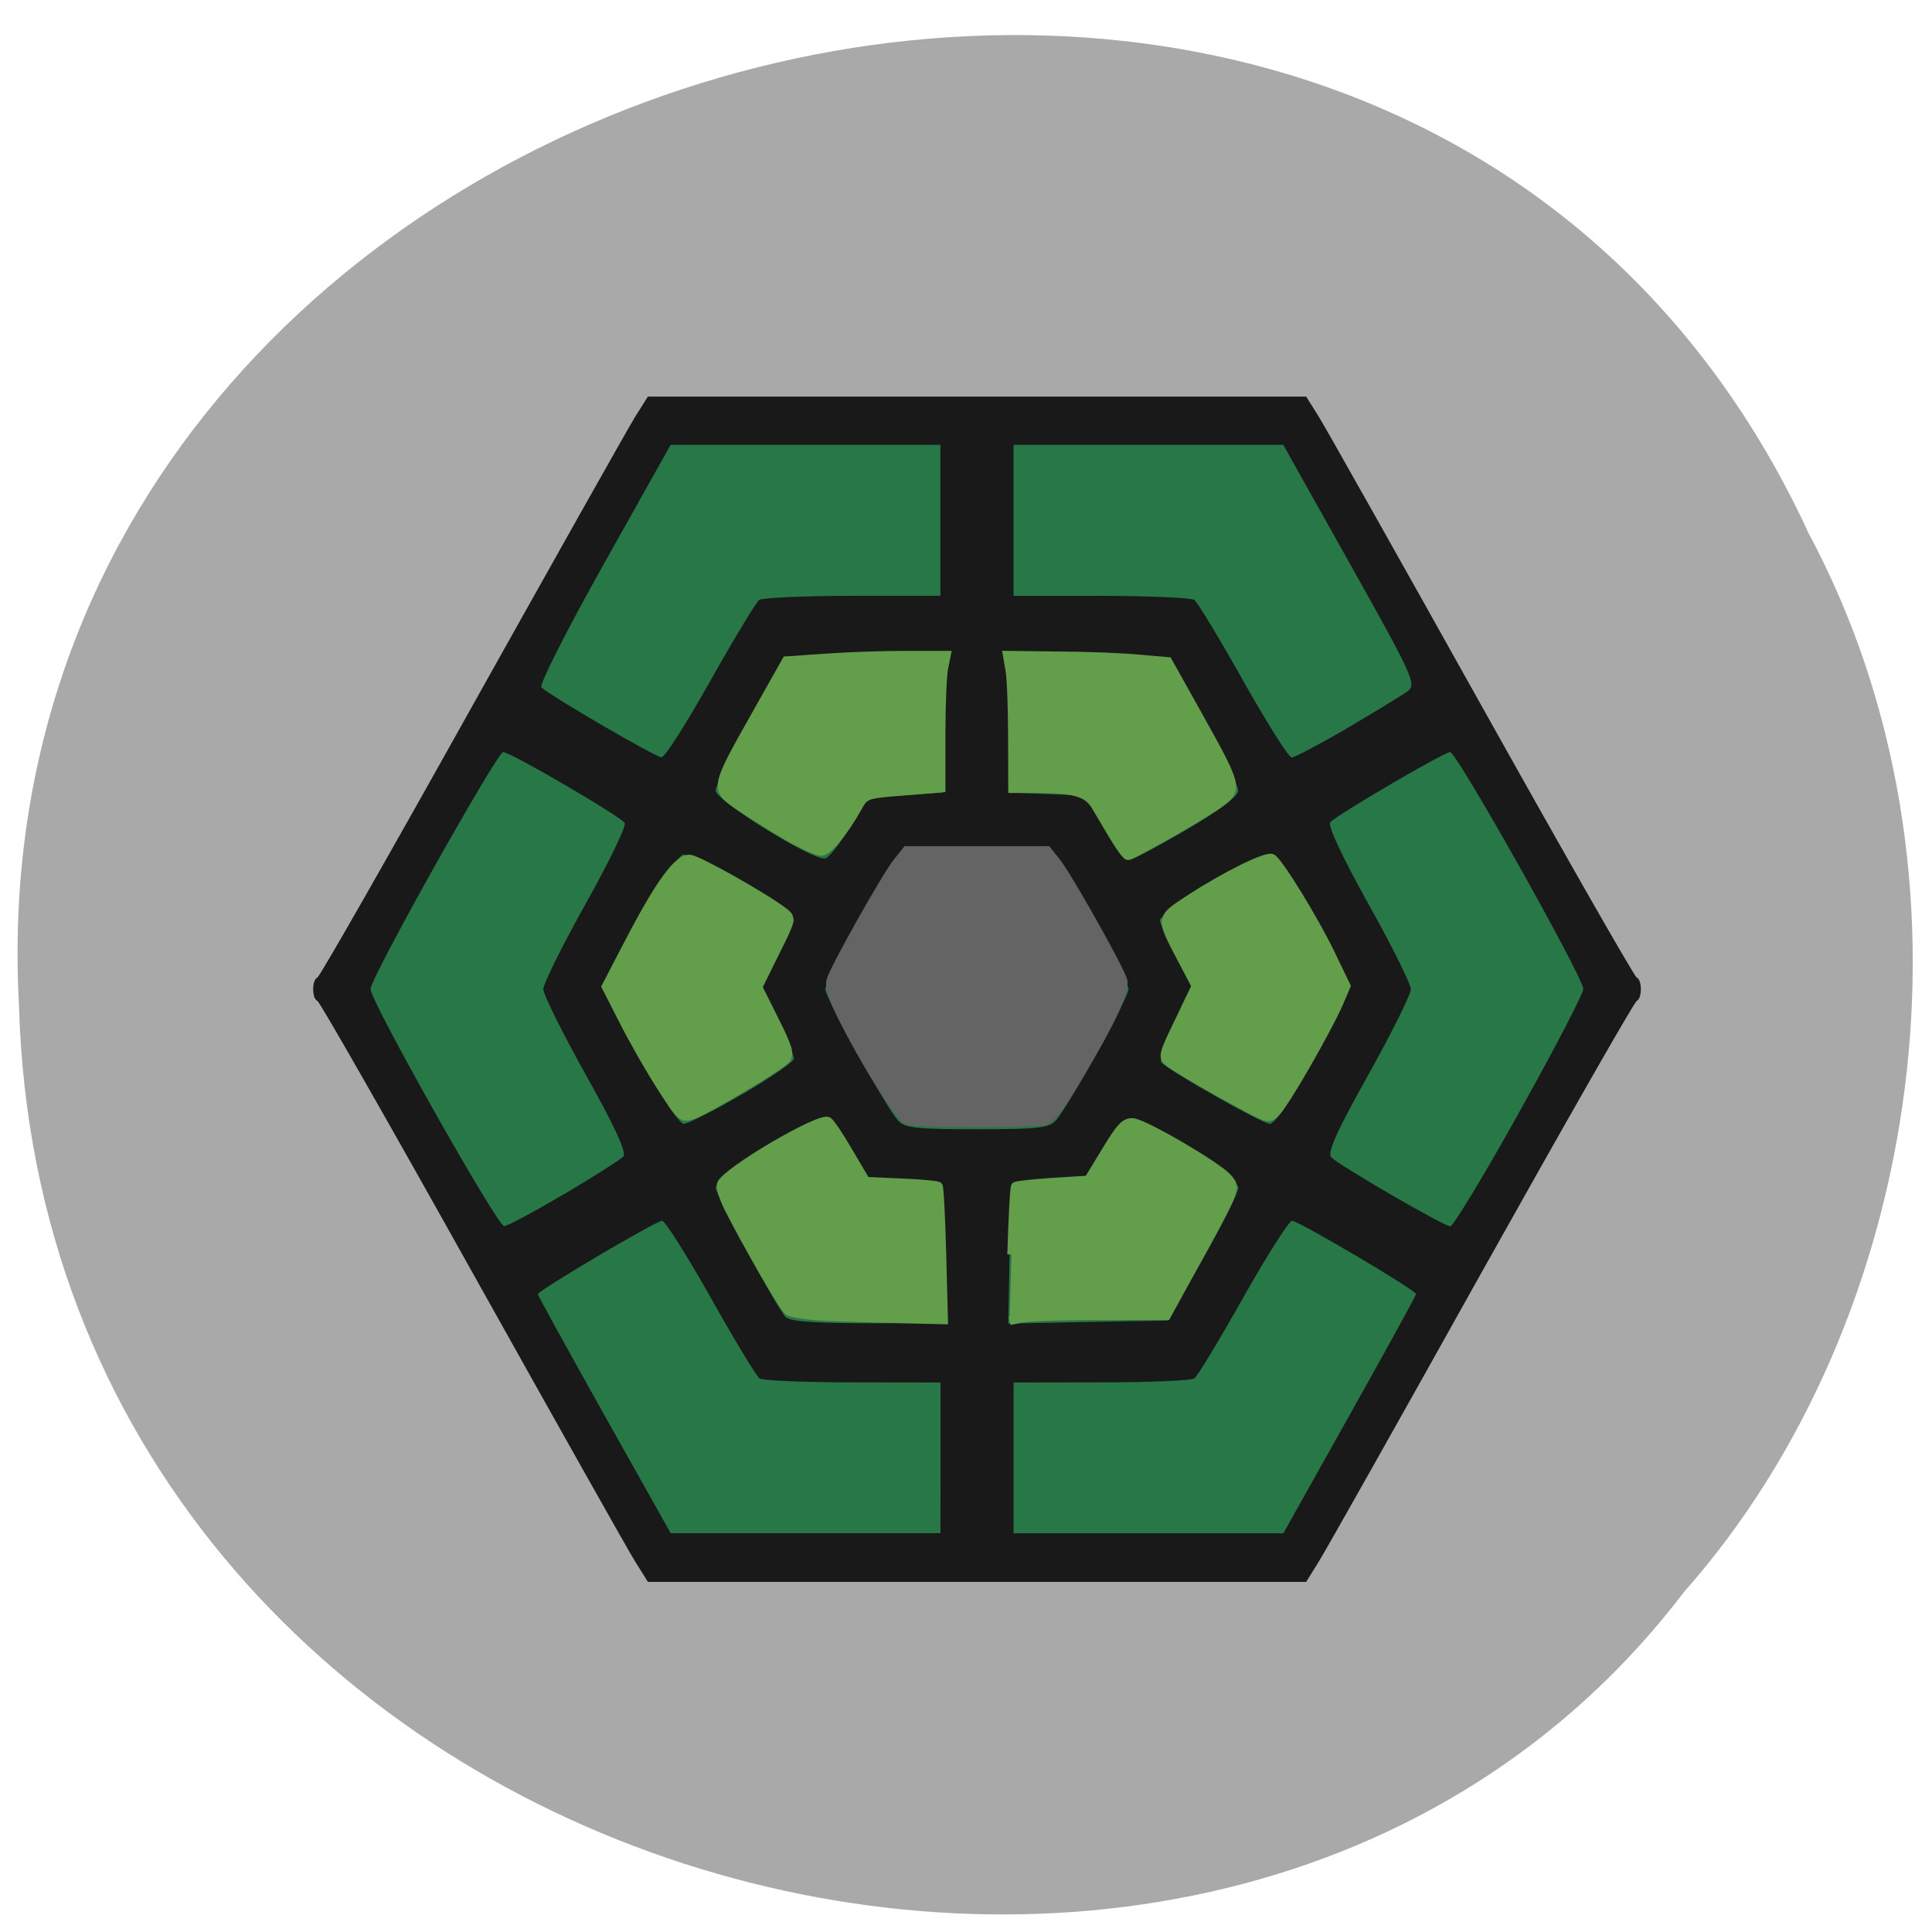 <svg xmlns="http://www.w3.org/2000/svg" viewBox="0 0 48 48"><path d="m 44.902 13.176 c -10.273 -22.06 -45.746 -12.219 -44.43 11.809 c 0.621 21.84 29.551 30.12 41.37 14.563 c 5.957 -6.727 7.645 -17.871 3.055 -26.371" fill="#a9a9a9"/><path d="m 16.594 38.871 c -0.074 -0.055 -1.492 -2.594 -3.148 -5.645 c -1.656 -3.055 -3.391 -6.234 -3.852 -7.07 l -0.836 -1.52 l 0.836 -1.516 c 0.461 -0.836 2.195 -4.02 3.852 -7.07 c 1.656 -3.055 3.074 -5.594 3.148 -5.645 c 0.07 -0.055 3.551 -0.094 7.727 -0.094 c 4.176 0 7.652 0.039 7.727 0.094 c 0.074 0.051 1.488 2.59 3.148 5.645 c 1.656 3.051 3.387 6.23 3.848 7.07 l 0.84 1.516 l -0.84 1.52 c -0.461 0.832 -2.191 4.01 -3.848 7.07 c -1.66 3.051 -3.074 5.59 -3.148 5.645 c -0.074 0.051 -3.551 0.094 -7.727 0.094 c -4.176 0 -7.656 -0.043 -7.727 -0.094" fill="#277747"/><path d="m 15.781 38.797 c -0.172 -0.273 -1.992 -3.512 -4.051 -7.195 c -2.055 -3.68 -3.785 -6.711 -3.844 -6.734 c -0.141 -0.059 -0.141 -0.523 0 -0.582 c 0.059 -0.023 1.789 -3.055 3.844 -6.738 c 2.059 -3.68 3.879 -6.918 4.051 -7.195 l 0.316 -0.5 h 16.355 l 0.313 0.5 c 0.172 0.277 1.996 3.516 4.051 7.195 c 2.059 3.684 3.789 6.715 3.848 6.738 c 0.137 0.059 0.137 0.523 0 0.582 c -0.059 0.023 -1.789 3.055 -3.848 6.734 c -2.055 3.684 -3.879 6.922 -4.051 7.195 l -0.313 0.504 h -16.355 m 7.27 -3.078 v -1.875 l -2.176 -0.004 c -1.199 0 -2.242 -0.043 -2.32 -0.098 c -0.078 -0.055 -0.625 -0.957 -1.215 -2.01 c -0.59 -1.047 -1.133 -1.906 -1.207 -1.906 c -0.148 0 -3.086 1.734 -3.086 1.824 c 0 0.031 0.742 1.379 1.648 2.996 l 1.652 2.941 h 6.703 m 10.168 -2.941 c 0.906 -1.617 1.648 -2.965 1.648 -3 c 0 -0.094 -2.922 -1.82 -3.082 -1.82 c -0.074 0 -0.621 0.859 -1.211 1.906 c -0.59 1.051 -1.137 1.953 -1.215 2.01 c -0.078 0.055 -1.121 0.098 -2.316 0.098 l -2.176 0.004 v 3.746 h 6.703 m -8.418 -6.926 l -0.039 -1.707 l -0.941 -0.039 l -0.945 -0.039 l -0.406 -0.742 c -0.223 -0.406 -0.484 -0.773 -0.582 -0.813 c -0.238 -0.094 -2.773 1.438 -2.773 1.68 c 0 0.176 1.398 2.773 1.723 3.199 c 0.09 0.121 0.668 0.168 2.063 0.168 h 1.938 m 6.383 -1.605 c 0.48 -0.848 0.879 -1.641 0.879 -1.762 c 0.004 -0.258 -2.516 -1.781 -2.777 -1.676 c -0.094 0.035 -0.352 0.402 -0.574 0.809 l -0.406 0.742 l -1.891 0.078 l -0.07 3.422 l 1.98 -0.039 l 1.977 -0.035 m -14.988 -3.141 c 0.734 -0.438 1.395 -0.855 1.469 -0.934 c 0.09 -0.09 -0.215 -0.75 -0.93 -2.027 c -0.582 -1.043 -1.059 -2 -1.059 -2.133 c 0 -0.129 0.473 -1.082 1.051 -2.117 c 0.578 -1.031 1.016 -1.938 0.973 -2.01 c -0.094 -0.16 -2.84 -1.762 -3.02 -1.762 c -0.152 0 -3.297 5.613 -3.297 5.887 c 0 0.305 3.152 5.891 3.32 5.891 c 0.082 0 0.75 -0.359 1.488 -0.797 m 23.738 -2.047 c 0.875 -1.566 1.586 -2.934 1.586 -3.047 c 0 -0.289 -3.145 -5.887 -3.309 -5.887 c -0.148 0 -2.781 1.539 -2.977 1.742 c -0.074 0.074 0.301 0.871 0.941 2.02 c 0.582 1.039 1.059 2 1.059 2.129 c 0 0.133 -0.477 1.09 -1.059 2.133 c -0.773 1.379 -1.023 1.934 -0.918 2.043 c 0.203 0.207 2.793 1.711 2.957 1.715 c 0.074 0 0.848 -1.281 1.719 -2.844 m -11.504 0.199 c 0.313 -0.371 1.793 -3.051 1.793 -3.246 c 0 -0.191 -1.48 -2.871 -1.793 -3.246 c -0.168 -0.199 -0.441 -0.234 -1.977 -0.234 c -1.531 0 -1.805 0.035 -1.973 0.234 c -0.313 0.375 -1.793 3.055 -1.793 3.246 c 0 0.195 1.48 2.875 1.793 3.246 c 0.168 0.203 0.441 0.234 1.973 0.234 c 1.535 0 1.809 -0.031 1.977 -0.234 m -7.797 -0.641 c 0.703 -0.41 1.277 -0.805 1.277 -0.883 c 0 -0.074 -0.191 -0.492 -0.422 -0.926 l -0.426 -0.797 l 0.426 -0.793 c 0.23 -0.438 0.422 -0.852 0.422 -0.922 c 0 -0.16 -2.477 -1.629 -2.746 -1.629 c -0.219 0 -1.93 2.961 -1.93 3.344 c 0 0.375 1.719 3.348 1.937 3.348 c 0.102 0 0.762 -0.336 1.461 -0.742 m 14.176 -0.809 c 0.477 -0.852 0.867 -1.66 0.867 -1.797 c 0 -0.367 -1.707 -3.344 -1.922 -3.344 c -0.262 0 -2.754 1.473 -2.754 1.629 c 0 0.07 0.191 0.484 0.422 0.918 l 0.422 0.789 l -0.449 0.867 c -0.25 0.477 -0.41 0.91 -0.359 0.961 c 0.219 0.227 2.516 1.527 2.699 1.527 c 0.121 0 0.551 -0.617 1.074 -1.551 m -11.527 -5.813 l 0.422 -0.734 l 1.906 -0.133 l 0.039 -1.711 l 0.035 -1.711 l -1.98 0.035 l -1.98 0.039 l -0.879 1.539 c -0.484 0.848 -0.879 1.637 -0.883 1.758 c 0 0.246 2.406 1.738 2.719 1.688 c 0.102 -0.02 0.375 -0.363 0.602 -0.77 m 8.383 0.055 c 0.816 -0.477 1.285 -0.832 1.281 -0.973 c 0 -0.121 -0.398 -0.91 -0.879 -1.758 l -0.883 -1.539 l -1.977 -0.039 l -1.98 -0.035 l 0.07 3.422 l 0.941 0.039 l 0.938 0.039 l 0.352 0.629 c 0.445 0.801 0.566 0.965 0.723 0.965 c 0.07 0 0.707 -0.34 1.414 -0.75 m -11.832 -3.699 c 0.59 -1.051 1.137 -1.953 1.215 -2.01 c 0.082 -0.055 1.125 -0.098 2.324 -0.102 h 2.176 v -3.75 h -6.703 l -1.66 2.961 c -0.914 1.629 -1.613 3.01 -1.551 3.063 c 0.223 0.215 2.84 1.738 2.984 1.738 c 0.082 0.004 0.629 -0.855 1.215 -1.902 m 15.832 1.172 c 0.691 -0.406 1.363 -0.816 1.496 -0.914 c 0.219 -0.168 0.125 -0.375 -1.43 -3.148 l -1.664 -2.969 h -6.703 v 3.75 h 2.176 c 1.195 0.004 2.238 0.047 2.316 0.102 c 0.078 0.055 0.625 0.957 1.215 2.01 c 0.59 1.047 1.133 1.906 1.203 1.906 c 0.07 0 0.695 -0.332 1.391 -0.734" fill="#191919"/><g stroke-width="1.088" transform="matrix(0.191 0 0 0.191 -0.355 -0.313)"><path d="m 119.86 147.4 c -0.941 -0.245 -5.48 -7.467 -8.567 -13.668 c -1.165 -2.305 -1.615 -3.815 -1.37 -4.61 c 0.511 -1.673 7.177 -13.525 8.649 -15.362 l 1.206 -1.51 h 18.3 l 1.206 1.51 c 1.472 1.836 8.138 13.689 8.649 15.362 c 0.409 1.346 -1.349 5.141 -6.03 13.02 c -1.922 3.264 -3.374 5.1 -4.151 5.304 c -1.37 0.367 -16.501 0.347 -17.891 -0.041" fill="#646464" stroke="#646464"/><g fill="#639e4b" stroke="#639e4b"><path d="m 87.84 143.01 c -1.493 -2.326 -3.701 -6.202 -4.928 -8.629 l -2.249 -4.406 l 2.801 -5.386 c 4.151 -8.02 6.604 -11.383 8.158 -11.22 c 1.165 0.143 9.855 5.04 12.248 6.916 c 1.022 0.796 0.981 0.938 -1.186 5.284 l -2.208 4.468 l 2.147 4.304 c 1.758 3.509 2.045 4.427 1.493 5.1 c -0.797 0.938 -9.937 6.385 -12.1 7.222 c -1.431 0.53 -1.574 0.408 -4.171 -3.652"/><path d="m 104.11 110.33 c -1.963 -1.142 -4.723 -2.897 -6.154 -3.856 c -3.21 -2.224 -3.21 -2.264 2.167 -11.791 l 4.01 -7.12 l 5.01 -0.347 c 2.74 -0.204 7.422 -0.367 10.407 -0.367 h 5.439 l -0.348 1.714 c -0.184 0.918 -0.348 4.835 -0.348 8.65 v 6.957 l -4.948 0.408 c -4.785 0.367 -5.01 0.449 -5.848 1.999 c -1.84 3.305 -3.926 5.835 -4.846 5.835 c -0.532 0 -2.576 -0.938 -4.539 -2.081"/><path d="m 146.72 110.47 c -0.818 -1.367 -1.881 -3.162 -2.372 -3.998 c -1.022 -1.714 -2.74 -2.224 -7.606 -2.224 h -3.19 l -0.02 -6.651 c 0 -3.672 -0.143 -7.589 -0.327 -8.711 l -0.348 -2.04 l 6.727 0.082 c 3.721 0.02 8.424 0.204 10.469 0.408 l 3.742 0.326 l 3.987 7.14 c 5.091 9.119 5.193 9.486 2.863 11.241 c -1.902 1.428 -11.491 6.916 -12.08 6.916 c -0.204 0 -1.022 -1.122 -1.84 -2.489"/><path d="m 164.25 145.83 c -4.355 -2.305 -9.14 -5.08 -10.244 -5.916 c -1 -0.775 -0.961 -0.959 1.186 -5.406 l 2.208 -4.61 l -1.799 -3.427 c -2.903 -5.529 -2.924 -5.325 0.981 -7.895 c 4.744 -3.08 10.08 -5.712 10.755 -5.304 c 0.941 0.592 5.439 7.895 7.606 12.383 l 2.045 4.243 l -0.981 2.285 c -1.329 3.101 -6.993 12.934 -8.138 14.12 c -0.879 0.918 -1.043 0.898 -3.619 -0.469"/><path d="m 133.43 164.82 c 0.143 -4.733 0.348 -8.731 0.491 -8.874 c 0.123 -0.143 2.31 -0.388 4.866 -0.551 l 4.621 -0.286 l 2.31 -3.794 c 1.881 -3.121 2.515 -3.794 3.558 -3.672 c 1.554 0.184 10.816 5.59 12.227 7.14 c 1.247 1.387 1.309 1.224 -4.089 11.08 l -3.803 6.936 h -8.608 c -4.723 0 -9.324 0.143 -10.223 0.326 l -1.595 0.326"/><path d="m 109.92 172.94 c -2.679 -0.102 -5.173 -0.449 -5.541 -0.755 c -0.675 -0.551 -5.5 -8.895 -7.79 -13.444 c -0.654 -1.306 -1.063 -2.693 -0.92 -3.08 c 0.654 -1.673 12.841 -8.833 13.924 -8.181 c 0.307 0.204 1.534 2.02 2.719 4.08 l 2.188 3.713 l 4.58 0.204 c 2.515 0.102 4.703 0.306 4.846 0.449 c 0.143 0.163 0.348 4.141 0.47 8.854 l 0.225 8.568 l -4.928 -0.122 c -2.699 -0.061 -7.095 -0.184 -9.774 -0.286"/></g></g></svg>